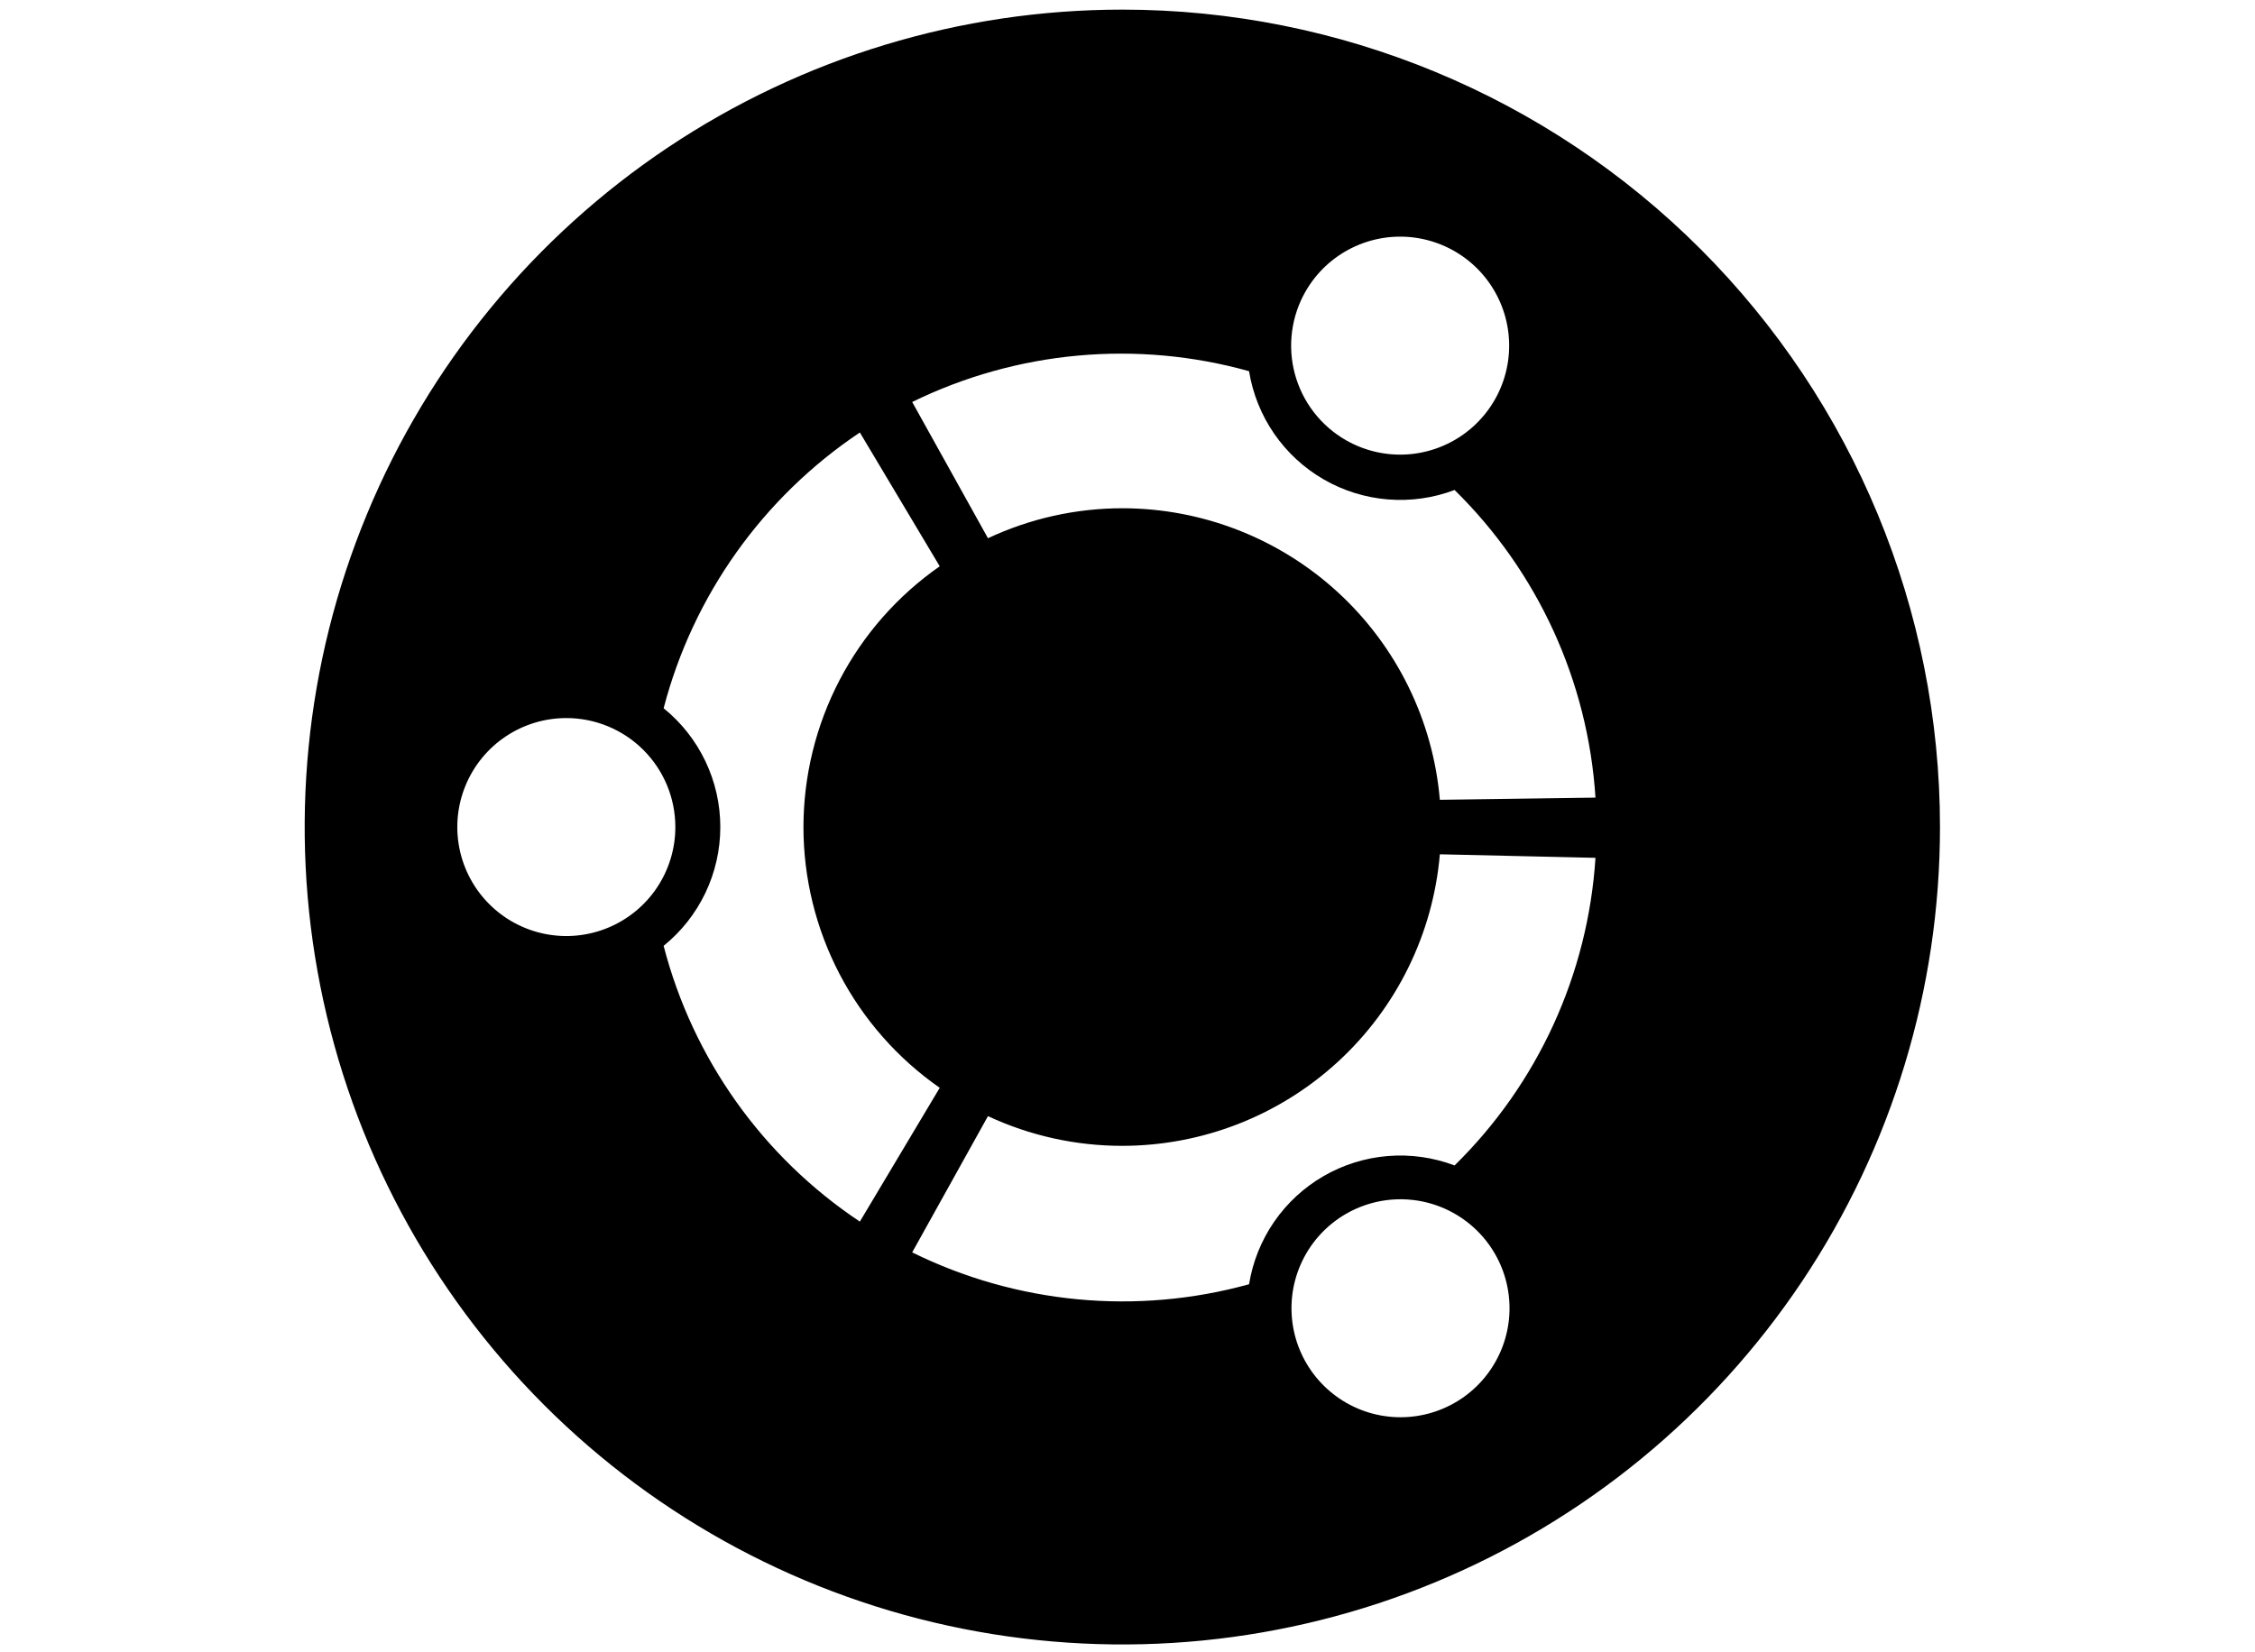 <svg width="131" height="96" viewBox="0 0 131 96" fill="none" xmlns="http://www.w3.org/2000/svg">
<path fill-rule="evenodd" clip-rule="evenodd" d="M104.695 74.448C109.914 66.637 112.7 57.454 112.7 48.059C112.7 35.461 107.695 23.379 98.787 14.471C89.879 5.563 77.798 0.559 65.2 0.559C55.805 0.559 46.622 3.345 38.81 8.564C30.999 13.784 24.911 21.202 21.316 29.881C17.72 38.561 16.78 48.112 18.613 57.326C20.445 66.54 24.969 75.004 31.612 81.647C38.255 88.29 46.719 92.814 55.933 94.646C65.147 96.479 74.698 95.538 83.377 91.943C92.057 88.348 99.475 82.26 104.695 74.448ZM29.381 42.793C30.423 42.097 31.647 41.726 32.9 41.726C34.58 41.726 36.191 42.393 37.378 43.581C38.566 44.768 39.233 46.379 39.233 48.059C39.233 49.312 38.862 50.536 38.166 51.578C37.47 52.619 36.481 53.431 35.324 53.91C34.166 54.39 32.893 54.515 31.664 54.271C30.436 54.026 29.307 53.423 28.422 52.537C27.536 51.652 26.933 50.523 26.688 49.294C26.444 48.066 26.569 46.793 27.049 45.635C27.528 44.478 28.34 43.489 29.381 42.793ZM75.675 73.229C76.227 72.105 77.1 71.17 78.183 70.542C78.903 70.125 79.699 69.853 80.524 69.743C81.35 69.634 82.189 69.688 82.993 69.902C83.797 70.117 84.552 70.488 85.212 70.995C85.873 71.501 86.428 72.133 86.844 72.854C87.47 73.938 87.761 75.184 87.68 76.433C87.598 77.683 87.148 78.88 86.386 79.874C85.625 80.868 84.585 81.614 83.4 82.017C82.215 82.421 80.936 82.463 79.726 82.141C78.517 81.818 77.43 81.143 76.603 80.203C75.776 79.262 75.247 78.098 75.082 76.857C74.916 75.615 75.123 74.353 75.675 73.229ZM48.777 39.513C47.399 42.151 46.678 45.083 46.675 48.059C46.676 51.035 47.397 53.968 48.775 56.606C50.154 59.244 52.149 61.51 54.592 63.212L49.952 70.986C44.31 67.23 40.251 61.525 38.552 54.962C39.581 54.13 40.41 53.078 40.98 51.883C41.55 50.689 41.845 49.382 41.845 48.059C41.845 46.736 41.55 45.429 40.98 44.235C40.41 43.04 39.581 41.988 38.552 41.156C40.264 34.6 44.32 28.899 49.952 25.132L54.592 32.907C52.15 34.609 50.155 36.875 48.777 39.513ZM77.719 34.415C74.304 31.279 69.837 29.537 65.2 29.534C62.502 29.536 59.837 30.13 57.394 31.276L52.992 23.359C59.076 20.383 66.04 19.746 72.562 21.57C72.773 22.873 73.27 24.113 74.019 25.201C74.768 26.288 75.75 27.195 76.893 27.856C78.036 28.516 79.311 28.915 80.627 29.021C81.943 29.128 83.266 28.941 84.501 28.473C89.338 33.22 92.252 39.586 92.686 46.349L83.646 46.476C83.249 41.855 81.135 37.552 77.719 34.415ZM57.394 64.858C59.838 65.998 62.503 66.587 65.2 66.584C69.837 66.581 74.304 64.839 77.719 61.703C81.135 58.566 83.249 54.262 83.646 49.642L92.686 49.848C92.252 56.611 89.338 62.977 84.501 67.724C83.266 67.256 81.943 67.069 80.627 67.176C79.311 67.282 78.036 67.681 76.893 68.341C75.75 69.002 74.768 69.909 74.019 70.996C73.27 72.084 72.773 73.324 72.562 74.627C66.033 76.431 59.068 75.772 52.992 72.775L57.394 64.858ZM81.764 26.404C80.515 26.488 79.269 26.199 78.183 25.576C77.461 25.161 76.828 24.607 76.32 23.947C75.811 23.287 75.439 22.533 75.222 21.728C75.006 20.924 74.951 20.084 75.06 19.258C75.168 18.432 75.439 17.636 75.856 16.915C76.482 15.831 77.416 14.957 78.539 14.404C79.662 13.85 80.924 13.642 82.165 13.805C83.406 13.969 84.571 14.496 85.513 15.321C86.454 16.146 87.13 17.232 87.455 18.441C87.78 19.65 87.739 20.928 87.338 22.114C86.937 23.3 86.193 24.34 85.201 25.104C84.209 25.867 83.013 26.32 81.764 26.404Z" fill="black"/>
</svg>
